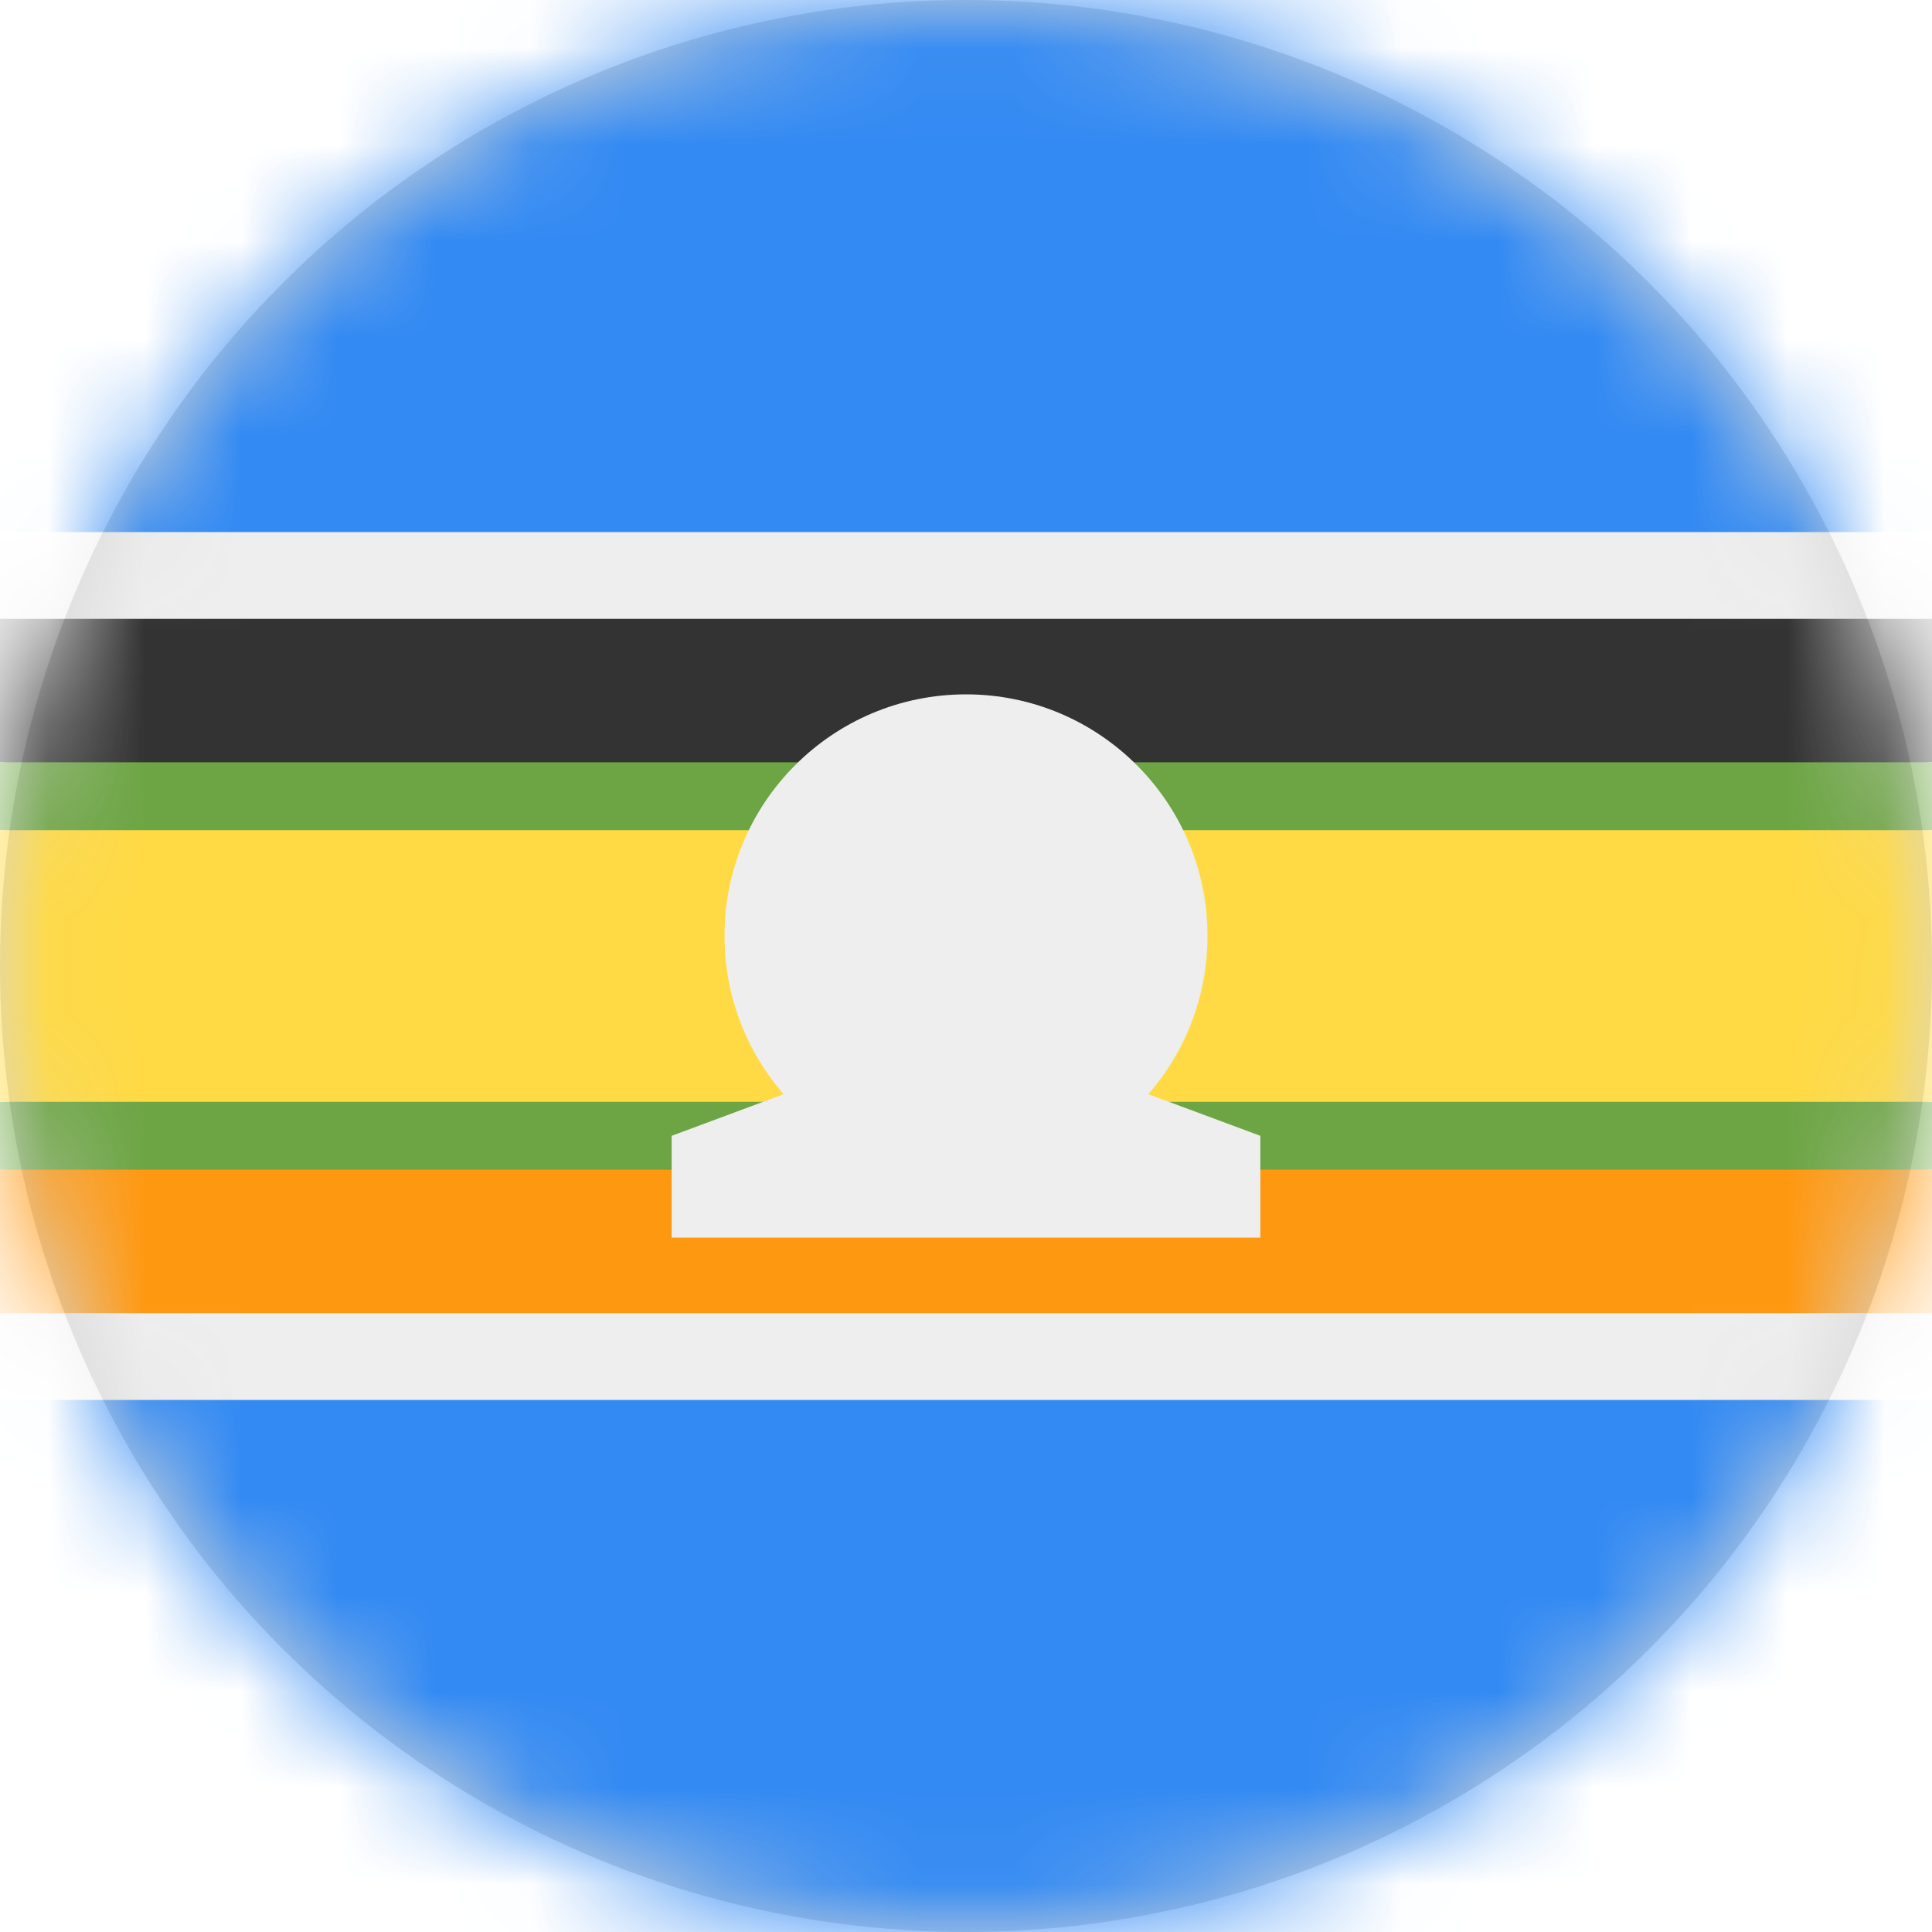 <?xml version="1.0" encoding="UTF-8"?>
<svg width="20px" height="20px" viewBox="0 0 20 20" version="1.1" xmlns="http://www.w3.org/2000/svg" xmlns:xlink="http://www.w3.org/1999/xlink">
    <title>east_african_federation_flag_20px</title>
    <defs>
        <circle id="path-1" cx="10" cy="10" r="10"></circle>
    </defs>
    <g id="Design-System" stroke="none" stroke-width="1" fill="none" fill-rule="evenodd">
        <g id="Flags-20x20" transform="translate(-501, -405)">
            <g id="flag" transform="translate(501, 405)">
                <mask id="mask-2" fill="white">
                    <use xlink:href="#path-1"></use>
                </mask>
                <use id="Mask" fill="#D8D8D8" xlink:href="#path-1"></use>
                <g id="east_african_federation" mask="url(#mask-2)" fill-rule="nonzero">
                    <polygon id="Path" fill="#338AF3" points="0 0 20 0 20 5.508 17.5 10 20 14.492 20 20 0 20 0 14.492 2.5 10 0 5.508"></polygon>
                    <polygon id="Path" fill="#EEEEEE" points="0 5.508 20 5.508 20 6.406 10 7.031 0 6.406"></polygon>
                    <polygon id="Path" fill="#333333" points="0 6.406 20 6.406 20 7.891 10 8.516 0 7.891"></polygon>
                    <polygon id="Path" fill="#6DA544" points="0 8.594 10 9.219 20 8.594 20 7.891 0 7.891"></polygon>
                    <polygon id="Path" fill="#EEEEEE" points="0 14.492 20 14.492 20 13.594 10 12.969 0 13.594"></polygon>
                    <polygon id="Path" fill="#FF9811" points="0 13.594 20 13.594 20 12.109 10 11.484 0 12.109"></polygon>
                    <polygon id="Path" fill="#6DA544" points="0 11.406 10 10.781 20 11.406 20 12.109 0 12.109"></polygon>
                    <polygon id="Path" fill="#FFDA44" points="0 8.594 20 8.594 20 11.406 0 11.406"></polygon>
                    <circle id="Oval" fill="#EEEEEE" cx="10" cy="9.688" r="2.5"></circle>
                    <polygon id="Path" fill="#EEEEEE" points="6.953 11.758 10 10.625 13.047 11.758 13.047 12.812 6.953 12.812"></polygon>
                </g>
            </g>
        </g>
    </g>
</svg>